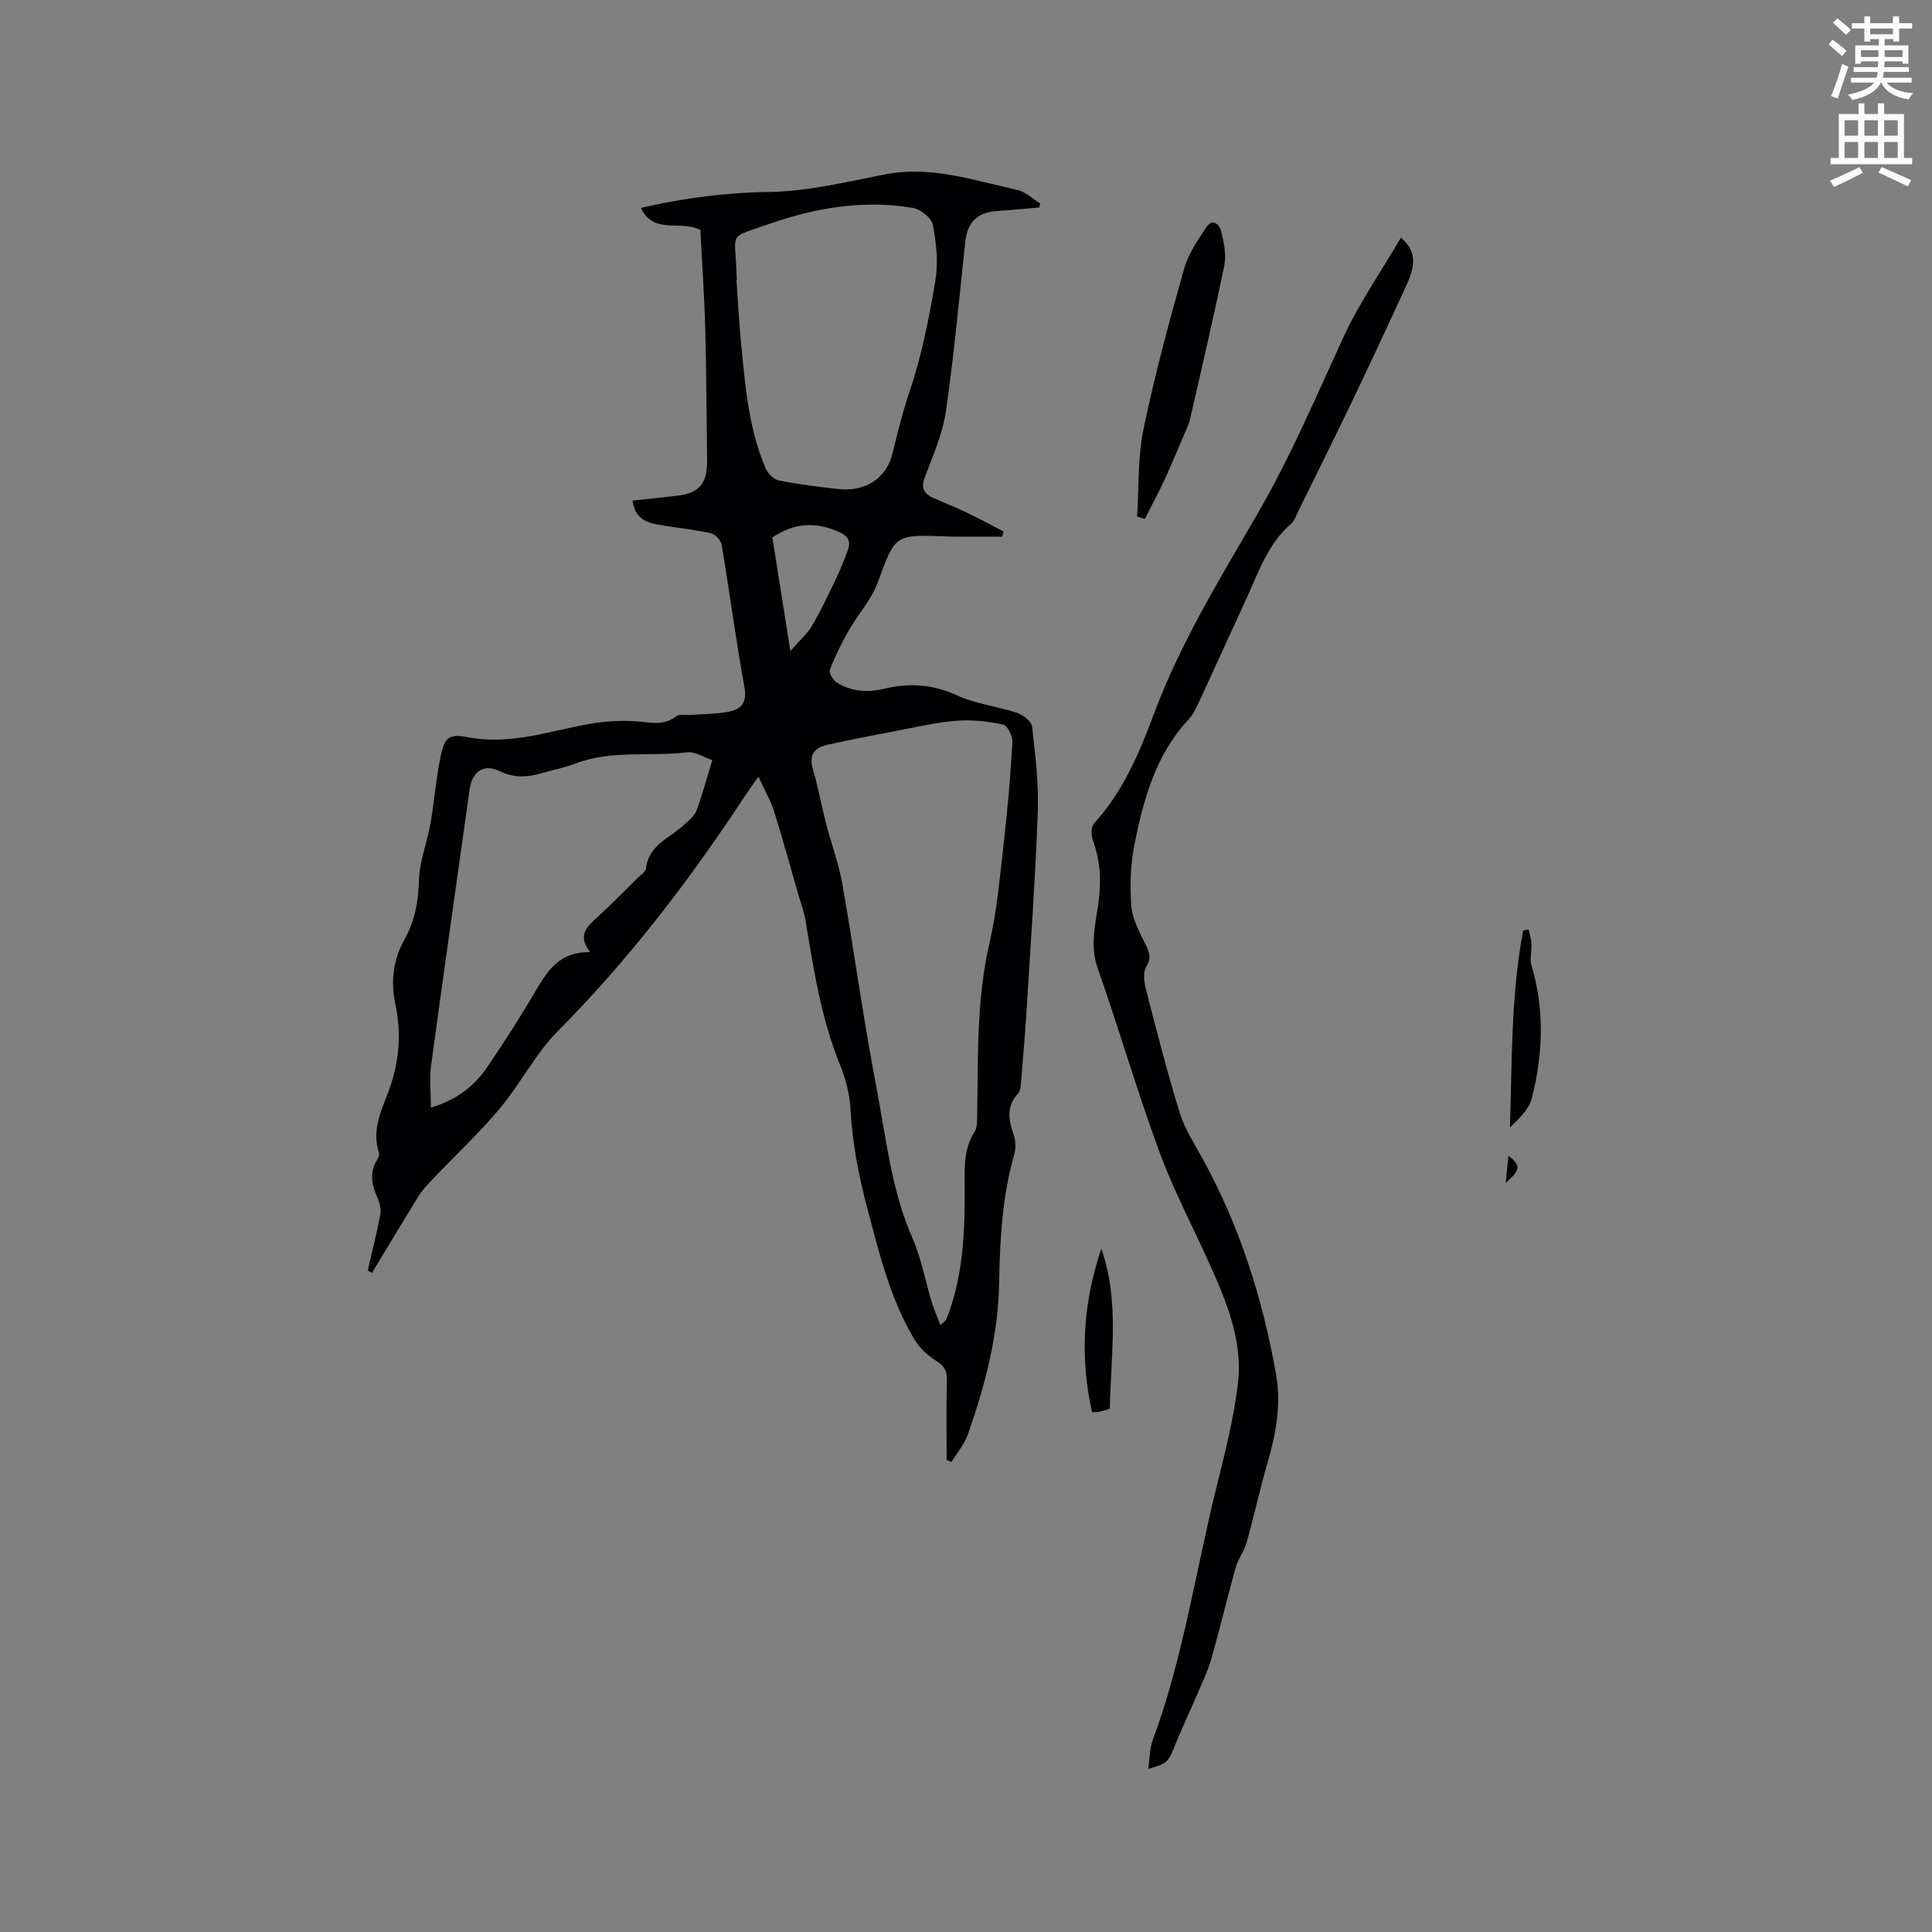 <svg enable-background="new 0 0 400 400" viewBox="0 0 400 400" xmlns="http://www.w3.org/2000/svg"><rect x="0" y="0" width="400" height="400" fill="#808080" stroke="none"/><path d="m378.6 9.2.8-1c.9.7 1.9 1.4 2.9 2.3l-.9 1.1c-1.1-.9-2-1.7-2.8-2.4zm.5 10.7c.9-2.1 1.6-4.3 2.3-6.7.4.2.8.4 1.3.6-.7 2.1-1.5 4.3-2.2 6.6zm.4-15.2.9-.9c1 .8 2 1.6 2.8 2.4l-1 1c-1-.9-1.9-1.8-2.7-2.5zm12.5-1.3h1.2v1.4h2.7v1.1h-2.7v2.7h-1.2v-.5h-1.8v1.3h4.9v3.8h-1.2v-.5h-3.7c0 .4-.1.9-.1 1.2h5.1v1h-5.2c0 .5-.1.9-.2 1.2h6v1h-5.2c1.1 1.3 2.9 2 5.5 2.2-.4.4-.7.8-.9 1.3-2.9-.5-4.8-1.6-5.7-3.5h-.1c-.8 1.7-2.7 2.9-5.9 3.6-.2-.4-.6-.8-.9-1.1 2.8-.6 4.6-1.4 5.4-2.5h-4.8v-1h5.3c.1-.3.2-.7.2-1.2h-4.9v-1h5c0-.4 0-.8.1-1.2h-3.6v.5h-1.2v-3.8h4.9v-1.3h-1.8v.5h-1.2v-2.7h-2.6v-1.1h2.6v-1.4h1.2v1.4h4.7v-1.4zm-6.7 8.4h3.6c0-.4 0-.9 0-1.4h-3.6zm1.9-4.7h4.7v-1.2h-4.7zm6.7 3.3h-3.7v1.4h3.7z" fill="#fafbfc"/><path d="m384.7 21.4h1.3v2.2h2.8v-2.2h1.3v2.2h4.1v9.1h1.7v1.3h-16.9v-1.3h1.7v-9.1h4.1v-2.2zm.3 13.2.7 1.2c-1.8.9-3.8 1.9-6 2.9-.2-.4-.5-.8-.8-1.3 2.4-1 4.4-2 6.1-2.8zm-3.1-6.5h2.8v-3.2h-2.8zm0 4.6h2.8v-3.3h-2.8zm4.1-4.6h2.8v-3.2h-2.8zm0 4.6h2.8v-3.3h-2.8zm3.6 1.9c2.1.9 4.1 1.8 6.1 2.7l-.7 1.3c-2.2-1.1-4.2-2-6.1-2.9zm3.3-9.7h-2.8v3.2h2.8zm-2.8 7.8h2.8v-3.3h-2.8z" fill="#fafbfc"/><g fill="#010104"><path d="m76.13 263.05c.89-3.88 1.89-7.73 2.61-11.64.21-1.14-.18-2.52-.67-3.62-1.14-2.57-1.55-5.03-.05-7.58.26-.45.61-1.08.47-1.48-1.81-5.24 1.03-9.76 2.5-14.35 1.77-5.55 2.04-10.91.85-16.55-.96-4.56-.45-9.12 1.86-13.23 2.19-3.9 2.92-7.93 3.04-12.4.11-3.89 1.69-7.72 2.37-11.61.81-4.59 1.14-9.26 2.08-13.82.87-4.22 1.7-4.89 5.87-4.11 8.92 1.68 17.18-1.51 25.69-2.9 2.76-.45 5.62-.58 8.42-.46 3.02.12 6.02 1.21 8.84-1 .69-.54 2.04-.21 3.09-.29 2.53-.19 5.1-.16 7.58-.62 2.65-.49 4.06-1.77 3.45-5.1-1.78-9.79-3.07-19.66-4.71-29.47-.16-.93-1.32-2.22-2.22-2.42-3.71-.8-7.52-1.16-11.26-1.85-2.51-.46-4.59-1.58-4.97-4.9 3.21-.35 6.31-.66 9.4-1.04 4.43-.54 6.08-2.56 6.03-7.26-.11-9.1-.14-18.21-.39-27.31-.19-6.94-.67-13.88-1.01-20.46-4.4-2.08-9.64 1.07-12.31-4.54 2.08-.43 4.05-.89 6.04-1.25 6.71-1.23 13.39-1.95 20.31-2.04 8.07-.1 16.15-2.07 24.15-3.64 9.54-1.87 18.41 1.23 27.43 3.21 1.71.37 3.17 1.85 4.74 2.82-.07.27-.14.54-.2.82-2.88.24-5.75.53-8.63.72-4.2.28-6.24 2.27-6.69 6.48-1.27 11.67-2.31 23.38-4 34.99-.67 4.64-2.66 9.12-4.34 13.56-.81 2.15-.37 3.41 1.57 4.3 2.3 1.05 4.67 1.96 6.95 3.06 2.62 1.25 5.17 2.64 7.75 3.96-.1.36-.2.72-.29 1.08-3.19 0-6.37 0-9.56 0-.74 0-1.48-.03-2.22-.06-10.55-.4-10.35-.3-13.95 9.49-1.31 3.58-4.09 6.6-6.02 9.98-1.49 2.62-2.83 5.34-3.91 8.14-.24.63.64 2.15 1.4 2.63 3.01 1.9 6.38 2.15 9.8 1.32 5.2-1.26 10.07-.96 15.1 1.35 3.88 1.78 8.34 2.26 12.44 3.62 1.26.42 3 1.76 3.12 2.84.67 5.86 1.39 11.79 1.18 17.66-.5 13.87-1.5 27.72-2.35 41.58-.31 5-.75 9.98-1.17 14.97-.05.61-.18 1.36-.57 1.78-2.48 2.65-1.96 5.48-.9 8.52.42 1.21.49 2.75.14 3.98-2.51 8.76-3 17.75-3.15 26.75-.19 10.86-2.91 21.15-6.46 31.28-.72 2.05-2.24 3.83-3.39 5.73-.34-.13-.68-.26-1.02-.39 0-5.56-.09-11.11.05-16.67.05-1.97-.67-2.91-2.32-3.94-1.75-1.09-3.42-2.7-4.47-4.47-4.96-8.37-7.2-17.65-9.67-27-1.82-6.86-3.12-13.54-3.49-20.57-.17-3.12-1.01-6.33-2.2-9.24-3.92-9.62-5.44-19.76-7.13-29.89-.31-1.86-1.01-3.66-1.53-5.48-1.64-5.68-3.18-11.38-4.96-17.02-.71-2.25-1.93-4.34-3.24-7.19-1.23 1.73-1.97 2.72-2.64 3.74-11.47 17.51-24.12 34.04-38.91 48.95-4.65 4.68-7.72 10.89-11.99 15.99-4.27 5.09-9.17 9.66-13.76 14.49-1.08 1.14-2.21 2.29-3.03 3.61-3.28 5.27-6.46 10.62-9.67 15.93-.31-.17-.6-.32-.9-.47zm118.58 11.31c.73-.7 1.04-.88 1.17-1.14.31-.67.56-1.37.79-2.07 2.86-8.37 3.11-17.06 3.06-25.76-.02-3.84-.19-7.58 2.03-11.02.57-.88.53-2.23.55-3.37.22-11.96-.19-23.91 2.55-35.75 1.59-6.88 2.18-14 2.99-21.04.78-6.83 1.37-13.69 1.76-20.55.07-1.23-1.02-3.45-1.91-3.64-3.14-.67-6.45-1.05-9.64-.8-4.2.33-8.35 1.32-12.51 2.11-4.77.9-9.54 1.83-14.28 2.88-2.65.59-3.85 2.08-2.97 5.06 1.11 3.74 1.79 7.62 2.77 11.4 1.06 4.1 2.58 8.1 3.31 12.25 2.47 14.07 4.39 28.24 7.08 42.27 2.01 10.46 3.07 21.16 7.44 31.12 1.85 4.2 2.67 8.85 4.01 13.28.45 1.49 1.09 2.91 1.8 4.77zm-105.5-45.03c5.85-1.81 9.23-4.78 11.81-8.6 3.44-5.08 6.76-10.25 9.86-15.55 2.49-4.25 5.01-8.18 11.3-8.05-2.83-3.65-.44-5.44 1.72-7.43 2.72-2.52 5.32-5.17 7.95-7.78.68-.67 1.8-1.33 1.88-2.09.56-5.01 5.12-6.36 8.05-9.19.89-.86 2.02-1.73 2.42-2.82 1.19-3.22 2.08-6.55 3.27-10.44-1.6-.53-3.52-1.83-5.25-1.62-7.72.95-15.69-.56-23.21 2.37-2.16.84-4.48 1.24-6.71 1.91-3.02.9-5.87 1.08-8.91-.4-3.23-1.57-5.64.1-6.15 3.73-2.68 19.08-5.4 38.15-7.99 57.24-.35 2.64-.04 5.36-.04 8.72zm63.35-171.45c-.03 0-.06 0-.09.01.32 4.43.54 8.88.97 13.3.86 8.74 1.56 17.53 5.05 25.73.45 1.07 1.67 2.33 2.73 2.54 4.04.81 8.14 1.33 12.24 1.78 5.6.62 10.03-2.04 11.34-7.42 1.06-4.36 2.12-8.63 3.57-12.92 2.49-7.37 4-15.13 5.29-22.83.63-3.73.19-7.77-.52-11.52-.27-1.42-2.54-3.24-4.14-3.51-10.13-1.7-20.04-.06-29.62 3.28-8.84 3.08-7.14 1.54-6.91 9.98 0 .52.06 1.05.09 1.58zm11.08 76.91c1.91-2.2 3.49-3.56 4.49-5.26 1.81-3.07 3.34-6.33 4.88-9.55.95-1.99 1.8-4.05 2.54-6.13.62-1.73.1-2.83-1.79-3.69-4.83-2.19-9.32-1.94-13.85 1.12 1.18 7.44 2.37 14.92 3.73 23.51z"/><path d="m290.04 49.21c3.05 2.63 3.28 5.24 1.05 10.08-3.58 7.79-7.21 15.56-10.91 23.29-3.8 7.92-7.71 15.79-11.58 23.67-.37.76-.67 1.66-1.27 2.17-4.8 4.1-6.7 9.92-9.21 15.37-3.27 7.11-6.5 14.25-9.79 21.36-.62 1.33-1.26 2.75-2.24 3.8-6.83 7.3-9.32 16.5-11.21 25.86-.83 4.1-.95 8.44-.67 12.62.17 2.56 1.5 5.13 2.67 7.52.87 1.77 1.74 3.07.44 5.19-.73 1.19-.42 3.31-.02 4.86 2.19 8.5 4.36 17.02 6.95 25.4 1.05 3.38 3.08 6.47 4.8 9.62 7.66 13.97 12.4 28.94 15.15 44.57 1.09 6.17-.01 12.21-1.75 18.18-1.6 5.47-2.79 11.05-4.33 16.53-.5 1.8-1.76 3.39-2.27 5.19-1.77 6.3-3.27 12.68-5.07 18.98-.75 2.61-1.96 5.09-3.03 7.6-1.57 3.67-3.3 7.27-4.77 10.98-1.02 2.58-1.53 3.22-5.24 4.17.31-2.13.26-4.17.92-5.94 6.36-17.16 8.92-35.27 13.33-52.91 1.72-6.87 3.44-13.79 4.3-20.8 1.01-8.21-1.88-15.89-5.15-23.31-3.63-8.23-7.92-16.19-11.03-24.6-4.66-12.6-8.39-25.54-12.85-38.21-1.6-4.55-.52-8.83.11-13.14.68-4.64.48-9-1.12-13.4-.37-1.01-.35-2.75.28-3.44 5.99-6.59 9.36-14.56 12.4-22.72 5.47-14.67 13.65-27.95 21.44-41.4 6.82-11.76 12.09-24.21 17.76-36.51 3.31-7.15 7.87-13.72 11.91-20.63z"/><path d="m235.42 106.95c.4-6.06.12-12.27 1.34-18.16 2.31-11.17 5.32-22.22 8.41-33.21.86-3.07 2.84-5.89 4.64-8.6 1.29-1.94 2.71-.36 3 .84.56 2.31 1.12 4.87.67 7.12-2.2 10.78-4.74 21.49-7.18 32.22-.14.6-.45 1.17-.69 1.75-1.49 3.46-2.91 6.95-4.49 10.38-1.27 2.76-2.72 5.44-4.1 8.15-.55-.17-1.07-.33-1.6-.49z"/><path d="m316.48 192.42c.21.98.53 1.96.59 2.95.08 1.5-.41 3.12 0 4.49 2.75 9.19 2.4 18.4.07 27.53-.58 2.26-2.57 4.16-4.52 6.04.44-13.71.19-27.33 2.73-40.77.38-.07.75-.15 1.13-.24z"/><path d="m229.78 291.65c-.87.26-1.47.47-2.08.61-.4.09-.83.07-1.6.12-2.58-11.51-1.85-22.74 1.92-33.86 3.8 10.81 1.97 21.89 1.76 33.13z"/><path d="m311.75 244.88c.2-2.06.37-3.73.55-5.6 2.61 2.02 2.53 2.92-.55 5.6z"/></g></svg>